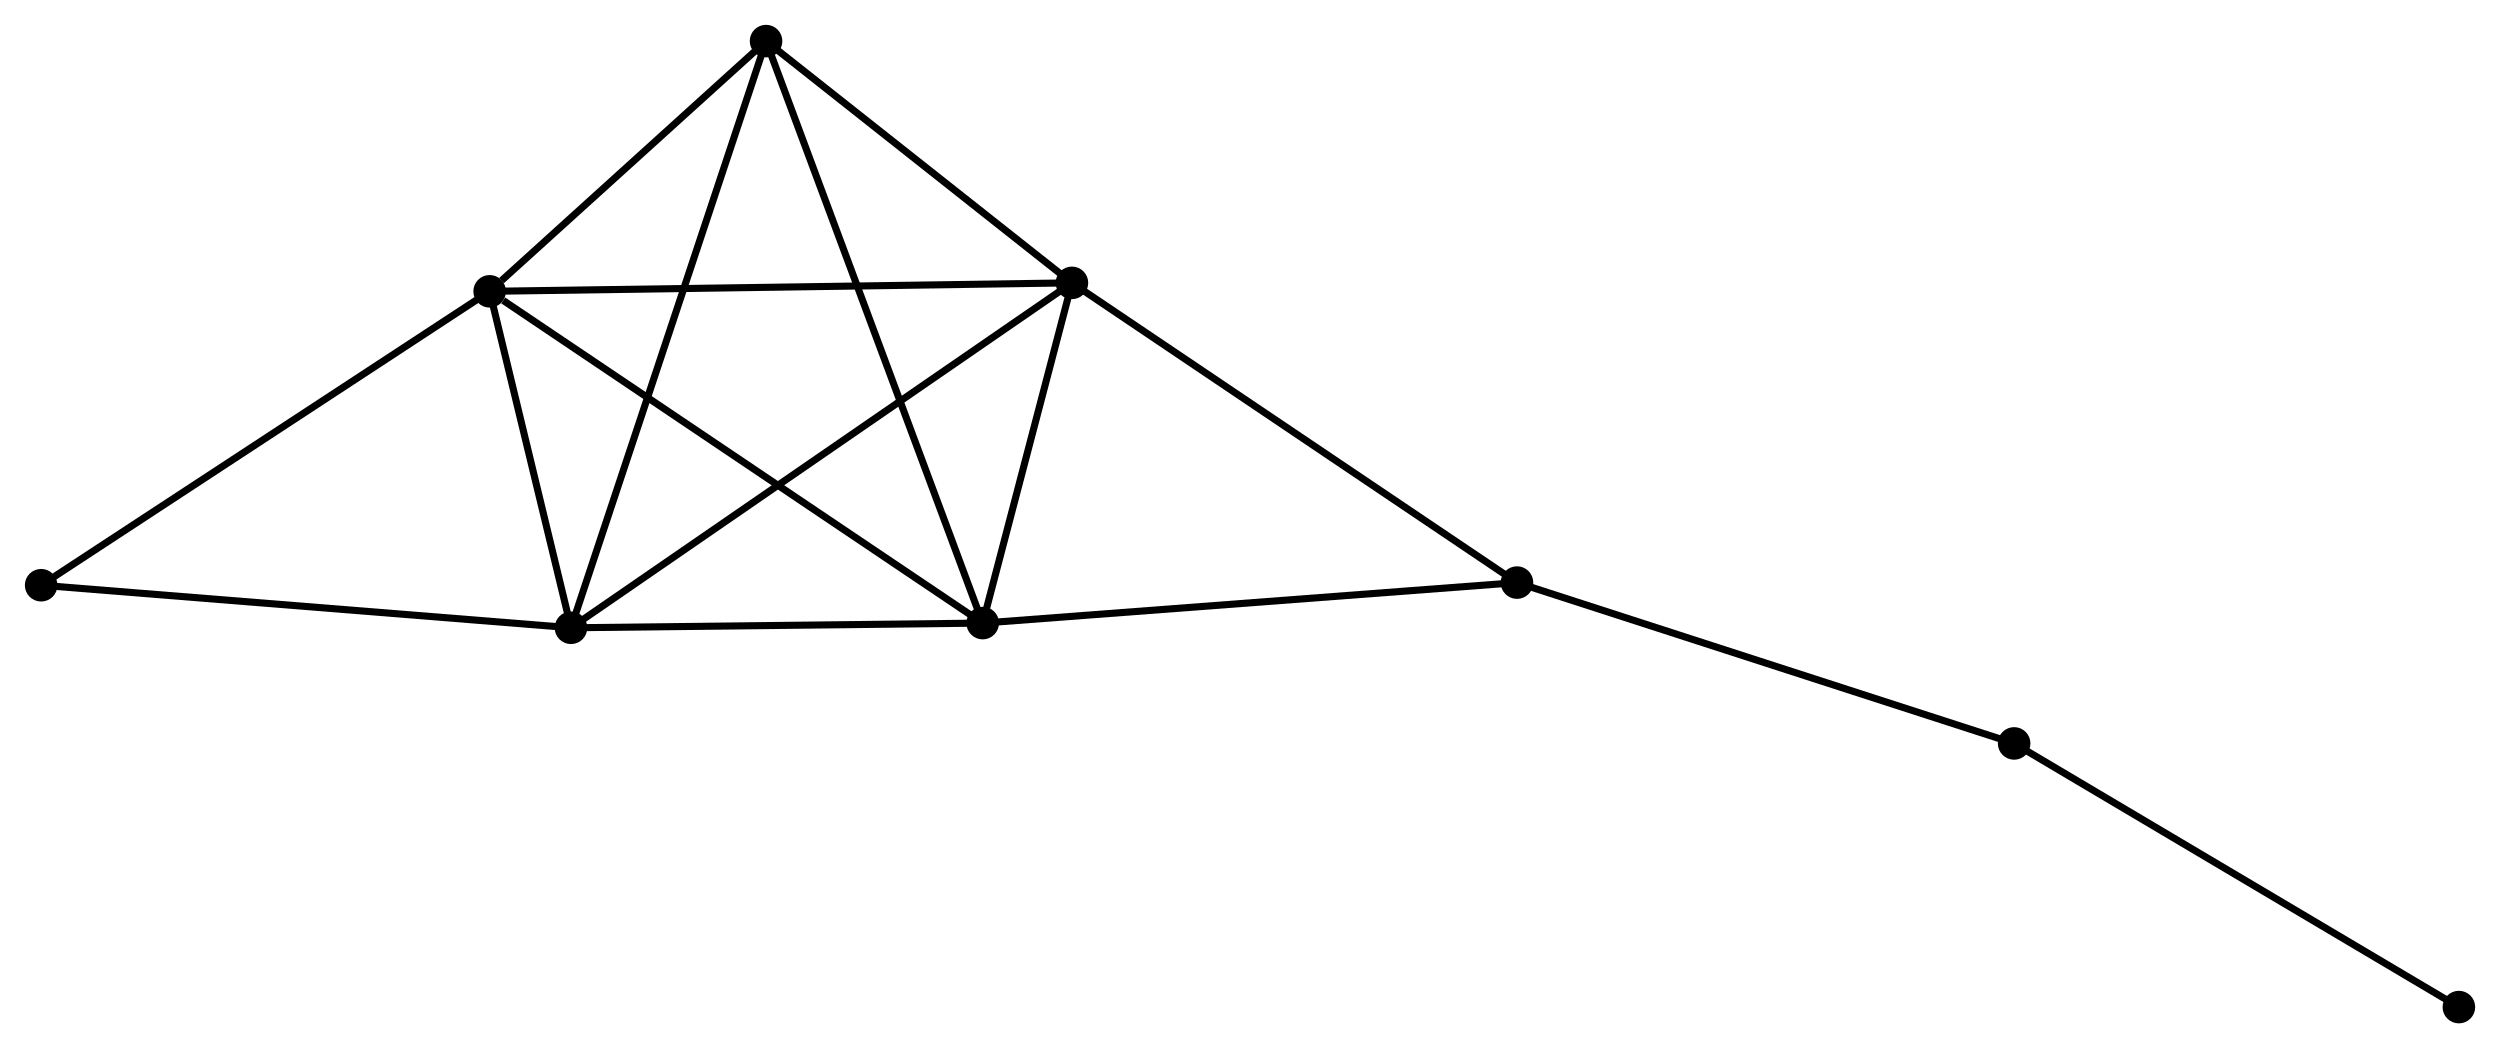<?xml version="1.0" encoding="UTF-8" standalone="no"?>
<!DOCTYPE svg PUBLIC "-//W3C//DTD SVG 1.1//EN"
 "http://www.w3.org/Graphics/SVG/1.1/DTD/svg11.dtd">
<!-- Generated by graphviz version 2.36.0 (20140111.2315)
 -->
<!-- Title: %3 Pages: 1 -->
<svg width="353pt" height="148pt"
 viewBox="0.00 0.00 352.75 147.90" xmlns="http://www.w3.org/2000/svg" xmlns:xlink="http://www.w3.org/1999/xlink">
<g id="graph0" class="graph" transform="scale(1 1) rotate(0) translate(4 143.904)">
<title>%3</title>
<!-- 0 -->
<g id="node1" class="node"><title>0</title>
<ellipse fill="black" stroke="black" cx="147.248" cy="-103.991" rx="1.8" ry="1.8"/>
</g>
<!-- 1 -->
<g id="node2" class="node"><title>1</title>
<ellipse fill="black" stroke="black" cx="134.655" cy="-55.983" rx="1.8" ry="1.8"/>
</g>
<!-- 0&#45;&#45;1 -->
<g id="edge1" class="edge"><title>0&#45;&#45;1</title>
<path fill="none" stroke="black" d="M146.707,-101.929C144.635,-94.032 137.224,-65.775 135.181,-57.985"/>
</g>
<!-- 2 -->
<g id="node3" class="node"><title>2</title>
<ellipse fill="black" stroke="black" cx="76.564" cy="-55.321" rx="1.8" ry="1.8"/>
</g>
<!-- 0&#45;&#45;2 -->
<g id="edge2" class="edge"><title>0&#45;&#45;2</title>
<path fill="none" stroke="black" d="M145.5,-102.788C135.721,-96.055 87.869,-63.106 78.25,-56.482"/>
</g>
<!-- 3 -->
<g id="node4" class="node"><title>3</title>
<ellipse fill="black" stroke="black" cx="65.087" cy="-102.796" rx="1.8" ry="1.8"/>
</g>
<!-- 0&#45;&#45;3 -->
<g id="edge3" class="edge"><title>0&#45;&#45;3</title>
<path fill="none" stroke="black" d="M145.217,-103.962C133.85,-103.796 78.228,-102.987 67.047,-102.825"/>
</g>
<!-- 4 -->
<g id="node5" class="node"><title>4</title>
<ellipse fill="black" stroke="black" cx="104.088" cy="-138.104" rx="1.8" ry="1.8"/>
</g>
<!-- 0&#45;&#45;4 -->
<g id="edge4" class="edge"><title>0&#45;&#45;4</title>
<path fill="none" stroke="black" d="M145.812,-105.126C139.259,-110.306 112.229,-131.67 105.574,-136.93"/>
</g>
<!-- 5 -->
<g id="node6" class="node"><title>5</title>
<ellipse fill="black" stroke="black" cx="210.048" cy="-61.697" rx="1.8" ry="1.8"/>
</g>
<!-- 0&#45;&#45;5 -->
<g id="edge5" class="edge"><title>0&#45;&#45;5</title>
<path fill="none" stroke="black" d="M148.8,-102.946C157.413,-97.145 199.267,-68.958 208.32,-62.861"/>
</g>
<!-- 1&#45;&#45;2 -->
<g id="edge6" class="edge"><title>1&#45;&#45;2</title>
<path fill="none" stroke="black" d="M132.723,-55.961C123.903,-55.86 87.521,-55.446 78.564,-55.344"/>
</g>
<!-- 1&#45;&#45;3 -->
<g id="edge7" class="edge"><title>1&#45;&#45;3</title>
<path fill="none" stroke="black" d="M132.936,-57.14C123.395,-63.56 77.03,-94.76 67.002,-101.508"/>
</g>
<!-- 1&#45;&#45;4 -->
<g id="edge8" class="edge"><title>1&#45;&#45;4</title>
<path fill="none" stroke="black" d="M134.017,-57.698C130.039,-68.385 108.691,-125.738 104.723,-136.398"/>
</g>
<!-- 1&#45;&#45;5 -->
<g id="edge9" class="edge"><title>1&#45;&#45;5</title>
<path fill="none" stroke="black" d="M136.519,-56.124C146.95,-56.915 197.99,-60.783 208.25,-61.56"/>
</g>
<!-- 2&#45;&#45;3 -->
<g id="edge10" class="edge"><title>2&#45;&#45;3</title>
<path fill="none" stroke="black" d="M76.071,-57.361C74.183,-65.171 67.428,-93.112 65.565,-100.817"/>
</g>
<!-- 2&#45;&#45;4 -->
<g id="edge11" class="edge"><title>2&#45;&#45;4</title>
<path fill="none" stroke="black" d="M77.139,-57.05C80.721,-67.824 99.944,-125.639 103.517,-136.384"/>
</g>
<!-- 7 -->
<g id="node7" class="node"><title>7</title>
<ellipse fill="black" stroke="black" cx="1.8" cy="-61.325" rx="1.8" ry="1.8"/>
</g>
<!-- 2&#45;&#45;7 -->
<g id="edge12" class="edge"><title>2&#45;&#45;7</title>
<path fill="none" stroke="black" d="M74.716,-55.47C64.462,-56.293 14.635,-60.294 3.858,-61.159"/>
</g>
<!-- 3&#45;&#45;4 -->
<g id="edge13" class="edge"><title>3&#45;&#45;4</title>
<path fill="none" stroke="black" d="M66.763,-104.313C73.178,-110.121 96.133,-130.902 102.462,-136.632"/>
</g>
<!-- 3&#45;&#45;7 -->
<g id="edge14" class="edge"><title>3&#45;&#45;7</title>
<path fill="none" stroke="black" d="M63.522,-101.771C54.843,-96.083 12.665,-68.444 3.542,-62.466"/>
</g>
<!-- 6 -->
<g id="node8" class="node"><title>6</title>
<ellipse fill="black" stroke="black" cx="280.198" cy="-39.003" rx="1.8" ry="1.8"/>
</g>
<!-- 5&#45;&#45;6 -->
<g id="edge15" class="edge"><title>5&#45;&#45;6</title>
<path fill="none" stroke="black" d="M211.783,-61.136C221.403,-58.023 268.155,-42.899 278.267,-39.628"/>
</g>
<!-- 8 -->
<g id="node9" class="node"><title>8</title>
<ellipse fill="black" stroke="black" cx="342.954" cy="-1.8" rx="1.8" ry="1.8"/>
</g>
<!-- 6&#45;&#45;8 -->
<g id="edge16" class="edge"><title>6&#45;&#45;8</title>
<path fill="none" stroke="black" d="M281.749,-38.084C290.356,-32.981 332.18,-8.187 341.226,-2.824"/>
</g>
</g>
</svg>

